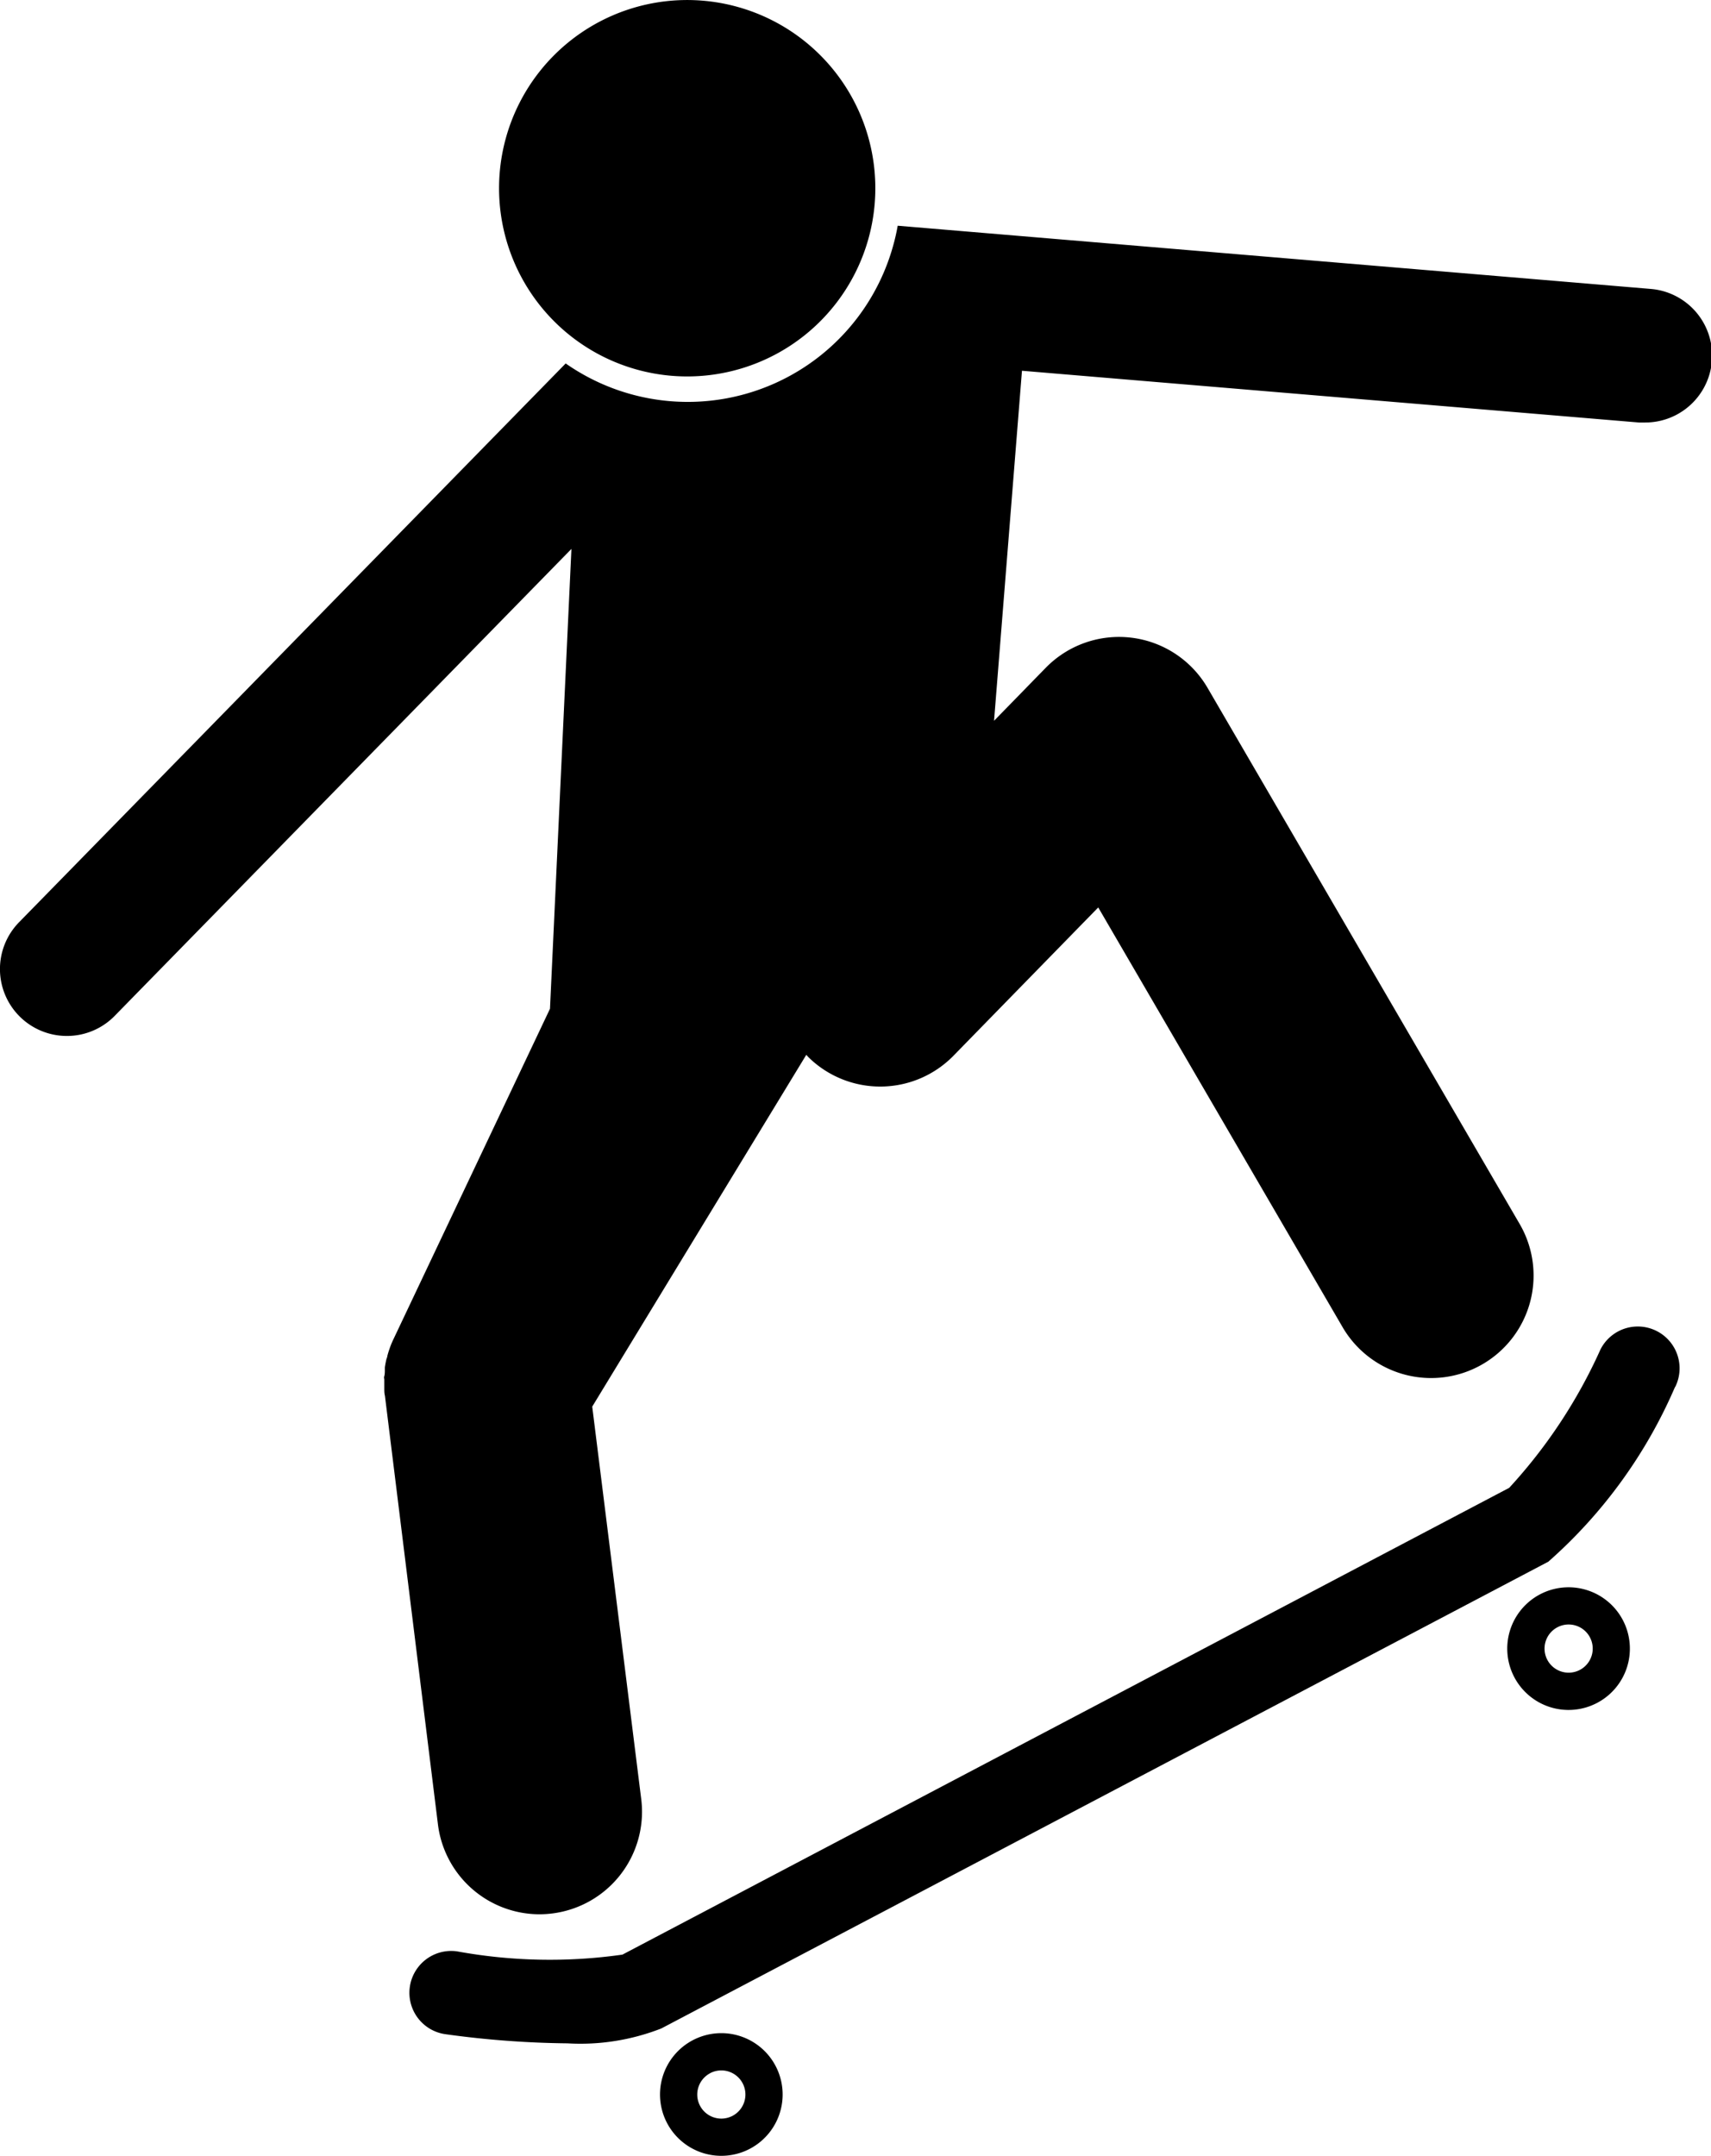 <svg xmlns="http://www.w3.org/2000/svg" width="18.753" height="23.619" viewBox="0 0 18.753 23.619">
  <g id="sport" transform="translate(0)">
    <path id="Path_1845" data-name="Path 1845" d="M62.838,159.216a.458.458,0,0,0-.819-.411,5.657,5.657,0,0,1-1,1.515L51.3,165.434a5.647,5.647,0,0,1-1.814-.036.458.458,0,0,0-.125.908,10.407,10.407,0,0,0,1.337.1,2.433,2.433,0,0,0,1.028-.163l9.722-5.114a5.393,5.393,0,0,0,1.389-1.915Z" transform="translate(-44.478 -144.019)" fill="currentColor"/>
    <path id="Path_1846" data-name="Path 1846" d="M79.907,244.276a.672.672,0,1,0-.908-.282A.672.672,0,0,0,79.907,244.276Zm-.436-.828a.264.264,0,1,1-.111.356A.264.264,0,0,1,79.472,243.448Z" transform="translate(-71.688 -220.734)" fill="currentColor"/>
    <path id="Path_1847" data-name="Path 1847" d="M181.213,190.984a.672.672,0,1,0-.908-.282A.672.672,0,0,0,181.213,190.984Zm-.546-.472a.264.264,0,1,1,.356.111A.264.264,0,0,1,180.667,190.512Z" transform="translate(-163.708 -172.327)" fill="currentColor"/>
    <path id="Path_1848" data-name="Path 1848" d="M.733,35.853a.731.731,0,0,0,.524-.22l5.006-5.116-.235,5.038L4.312,39.176l0,0h0c-.014.029-.026.058-.037.088l-.012.035q-.01.03-.018.061c0,.012-.007.024-.01.035q-.01.043-.017.088c0,.012,0,.023,0,.035s0,.042-.006.062,0,.025,0,.037,0,.049,0,.073c0,.008,0,.015,0,.023,0,.028,0,.055.007.083L4.8,44.492a1.123,1.123,0,0,0,1.113.984,1.146,1.146,0,0,0,.14-.009,1.123,1.123,0,0,0,.975-1.253l-.537-4.3,2.346-3.854.026.028a1.123,1.123,0,0,0,1.588-.019l1.586-1.624,2.675,4.593a1.123,1.123,0,1,0,1.941-1.13l-3.418-5.869a1.123,1.123,0,0,0-1.774-.219l-.566.58.306-3.835,6.762.567.062,0a.733.733,0,0,0,.061-1.464l-8.247-.692c-.013.074-.03.149-.051.223A2.336,2.336,0,0,1,6.2,28.485L.209,34.607a.733.733,0,0,0,.524,1.246Z" transform="translate(0 -24.503)" fill="currentColor"/>
    <path id="Path_1849" data-name="Path 1849" d="M61.184,4.048A2.062,2.062,0,1,0,59.756,1.5,2.062,2.062,0,0,0,61.184,4.048Z" transform="translate(-54.208 0)" fill="currentColor"/>
  </g>
</svg>
